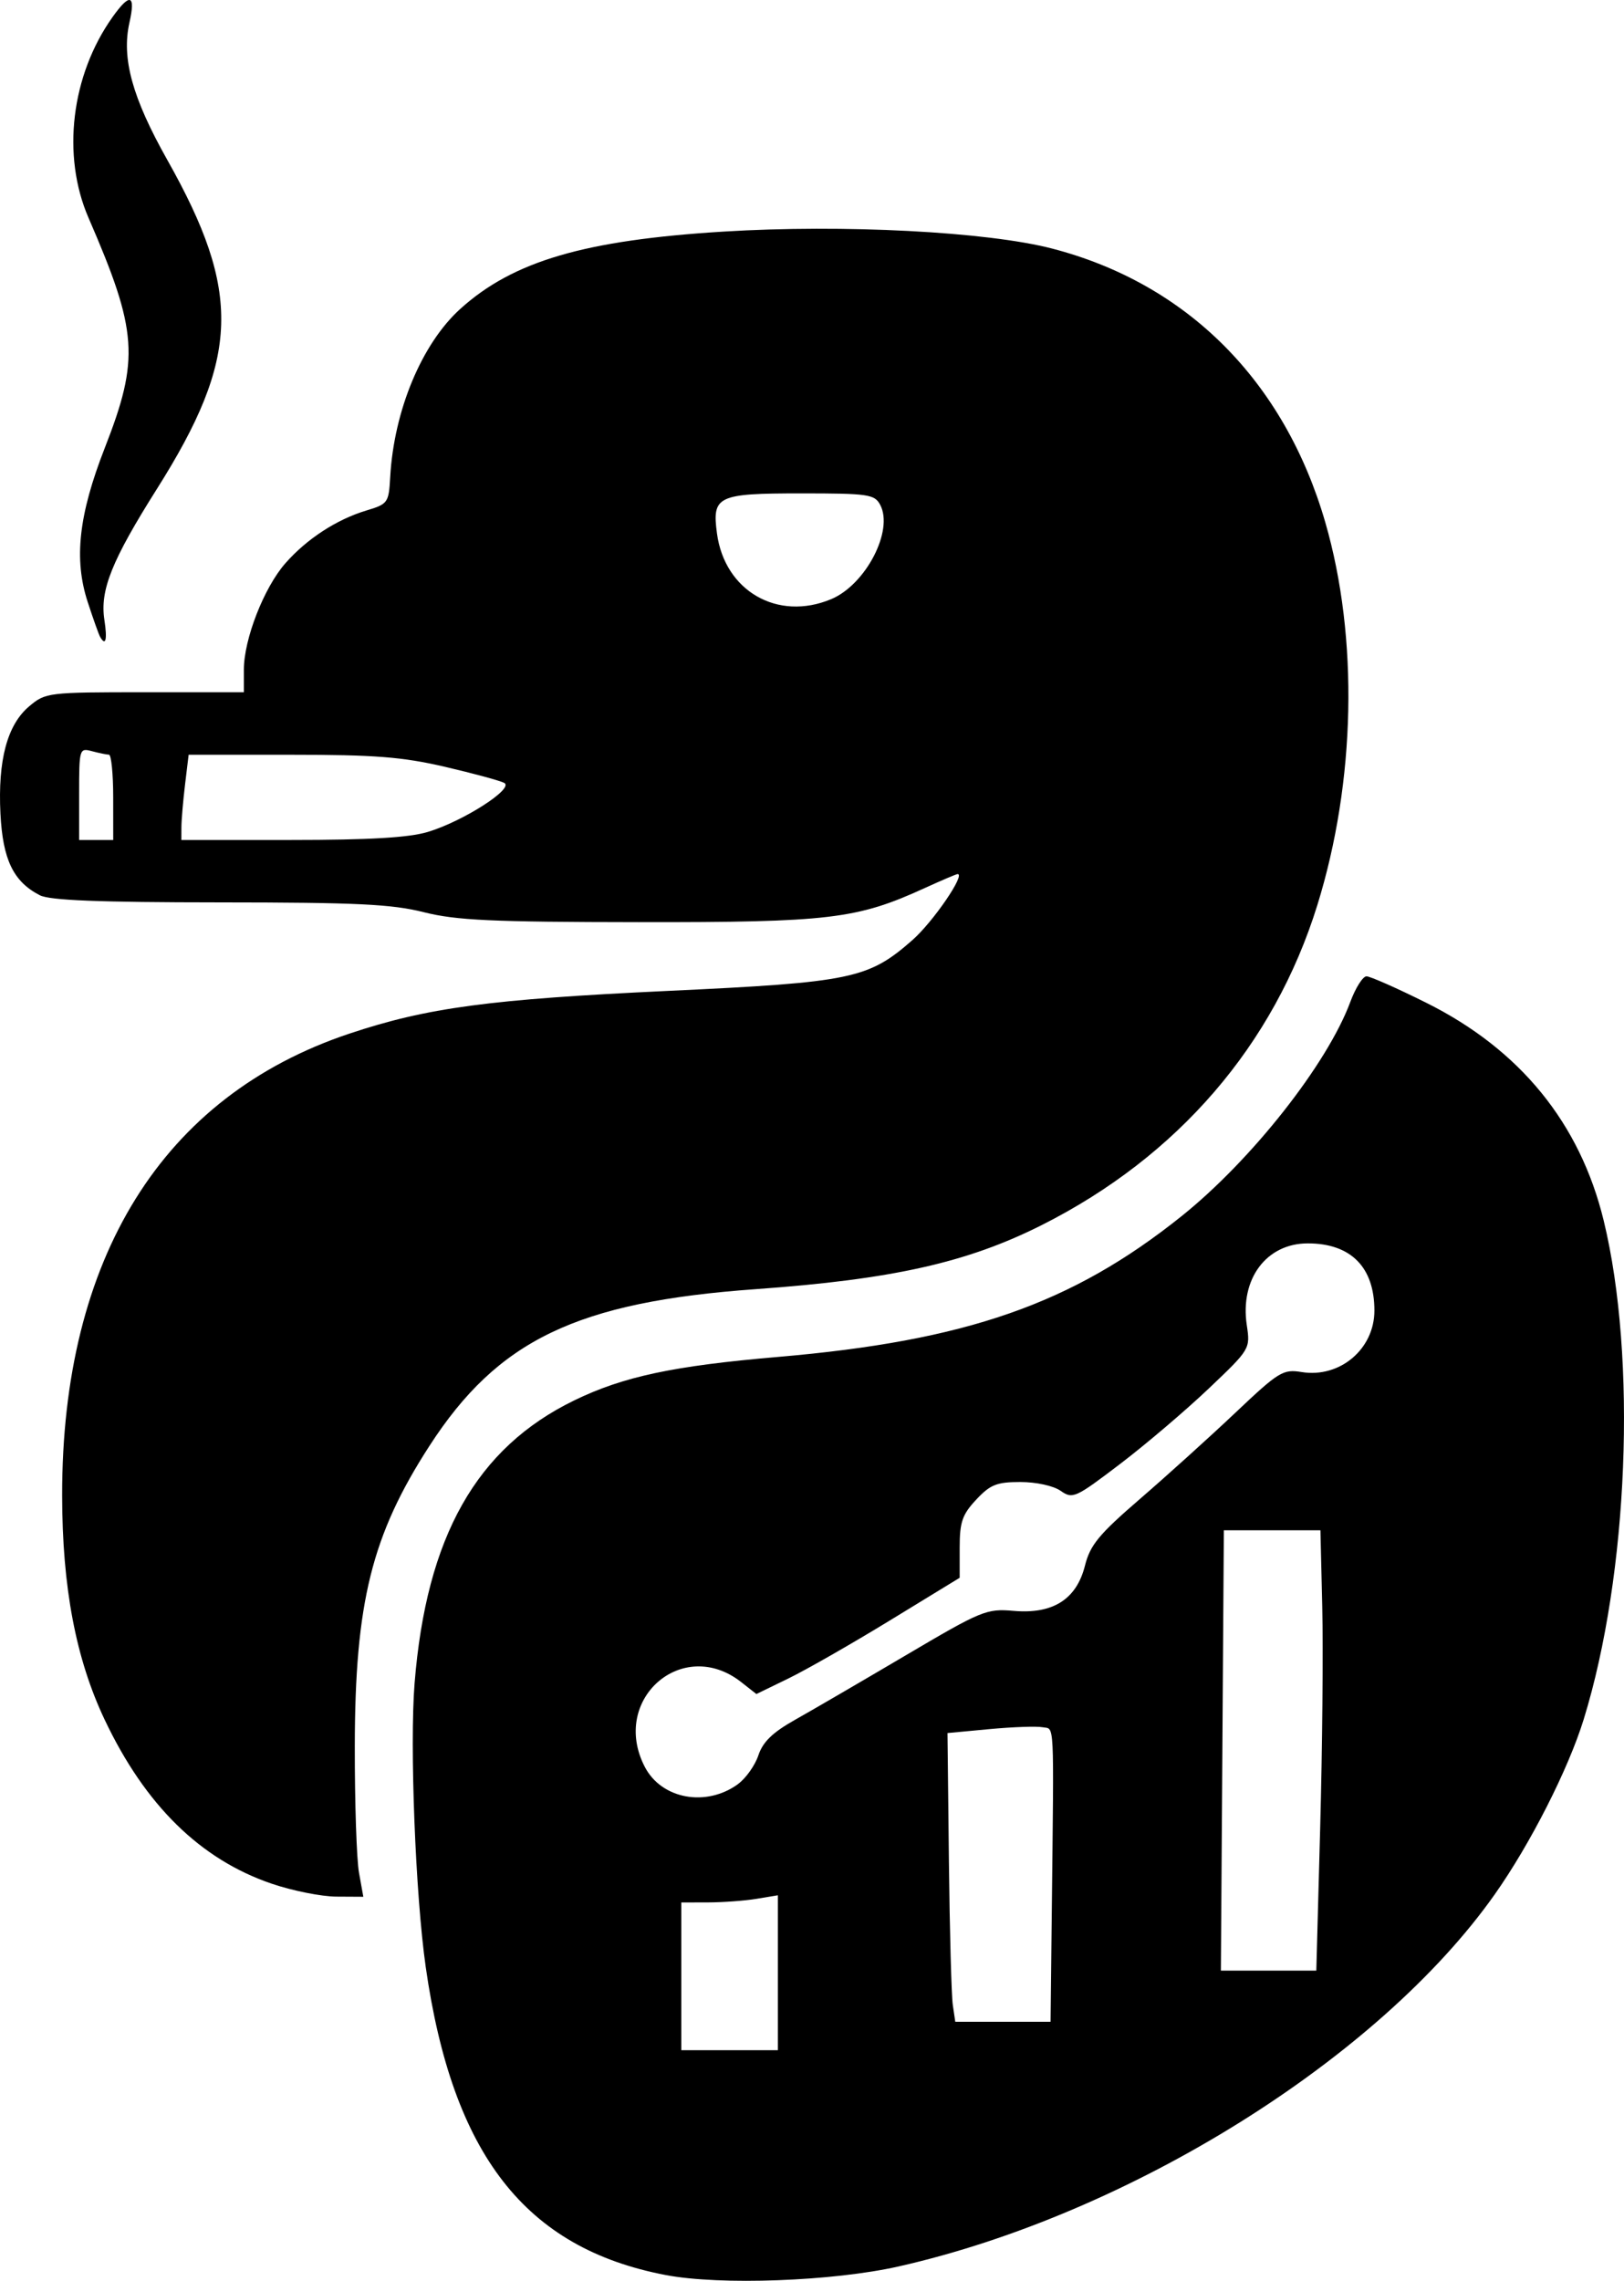 <?xml version="1.0" encoding="UTF-8" standalone="no"?>
<svg
   xmlns:dc="http://purl.org/dc/elements/1.1/"
   xmlns:cc="http://creativecommons.org/ns#"
   xmlns:rdf="http://www.w3.org/1999/02/22-rdf-syntax-ns#"
   xmlns:svg="http://www.w3.org/2000/svg"
   xmlns="http://www.w3.org/2000/svg"
   xmlns:sodipodi="http://sodipodi.sourceforge.net/DTD/sodipodi-0.dtd"
   xmlns:inkscape="http://www.inkscape.org/namespaces/inkscape"
   width="75.634mm"
   height="106.212mm"
   viewBox="0 0 75.634 106.212"
   version="1.1"
   id="svg8"
   inkscape:version="1.0.1 (3bc2e813f5, 2020-09-07)"
   sodipodi:docname="logo_icon.svg">
  <defs
     id="defs2" />
  <sodipodi:namedview
     id="base"
     pagecolor="#ffffff"
     bordercolor="#666666"
     borderopacity="1.0"
     inkscape:pageopacity="0.0"
     inkscape:pageshadow="2"
     inkscape:zoom="0.98994949"
     inkscape:cx="-92.479"
     inkscape:cy="178.00279"
     inkscape:document-units="mm"
     inkscape:current-layer="layer1"
     inkscape:document-rotation="0"
     showgrid="false"
     inkscape:window-width="1920"
     inkscape:window-height="1009"
     inkscape:window-x="-8"
     inkscape:window-y="-8"
     inkscape:window-maximized="1" />
  <g
     inkscape:label="Layer 1"
     inkscape:groupmode="layer"
     id="layer1"
     transform="translate(-8.411,-2.991)">
    <path
       style="fill:#000000;stroke-width:0.265"
       d="M 39.414,108.934 C 32.878,107.685 29.488,103.334 28.238,94.588 27.761,91.248 27.487,84.279 27.719,81.382 c 0.547,-6.833 2.882,-10.968 7.444,-13.182 2.283,-1.108 4.606,-1.603 9.476,-2.02 8.772,-0.751 13.687,-2.464 18.79,-6.547 3.27,-2.616 6.797,-7.092 7.87,-9.986 0.243,-0.655 0.582,-1.191 0.754,-1.191 0.172,0 1.426,0.555 2.787,1.234 4.366,2.177 7.158,5.606 8.26,10.143 1.556,6.405 1.152,16.475 -0.932,23.225 -0.718,2.325 -2.488,5.806 -4.147,8.156 -5.394,7.639 -17.017,14.892 -27.756,17.319 -3.061,0.692 -8.312,0.886 -10.85,0.401 z M 44.639,94.856 v -3.606 l -0.992,0.164 c -0.546,0.09 -1.558,0.165 -2.249,0.167 l -1.257,0.003 v 3.44 3.44 h 2.249 2.249 z m 12.757,-2.876 c 0.101,-9.118 0.135,-8.448 -0.429,-8.556 -0.277,-0.053 -1.387,-0.014 -2.466,0.087 l -1.963,0.184 0.066,5.935 c 0.036,3.264 0.118,6.289 0.181,6.723 l 0.116,0.788 h 2.219 2.219 z m 12.5,-3.903 c 0.1,-3.674 0.143,-8.288 0.096,-10.253 l -0.085,-3.572 H 67.658 65.409 l -0.069,10.253 -0.069,10.253 h 2.222 2.222 z m -27.109,-2.012 c 0.364,-0.267 0.789,-0.868 0.945,-1.336 0.208,-0.625 0.665,-1.067 1.72,-1.659 0.79,-0.444 3.103,-1.792 5.141,-2.994 3.541,-2.09 3.762,-2.181 5.027,-2.071 1.828,0.159 2.925,-0.536 3.32,-2.104 0.243,-0.966 0.647,-1.455 2.571,-3.116 1.255,-1.084 3.253,-2.889 4.439,-4.011 2.021,-1.912 2.214,-2.031 3.082,-1.89 1.78,0.289 3.389,-1.07 3.389,-2.863 0,-2.022 -1.098,-3.129 -3.103,-3.129 -1.927,0 -3.163,1.655 -2.841,3.804 0.166,1.109 0.159,1.122 -1.78,2.964 -1.071,1.017 -2.927,2.596 -4.125,3.508 -2.078,1.582 -2.205,1.639 -2.764,1.247 -0.335,-0.235 -1.139,-0.41 -1.876,-0.41 -1.102,0 -1.402,0.12 -2.058,0.822 -0.648,0.694 -0.768,1.041 -0.768,2.229 v 1.408 l -3.241,1.981 c -1.783,1.09 -3.913,2.308 -4.734,2.707 l -1.493,0.726 -0.702,-0.552 c -2.738,-2.154 -6.117,0.809 -4.496,3.942 0.778,1.505 2.863,1.888 4.349,0.799 z M 21.059,90.708 c -3.314,-1.13 -5.881,-3.648 -7.769,-7.625 -1.347,-2.836 -1.981,-6.175 -1.985,-10.454 -0.011,-11.06 4.673,-18.593 13.368,-21.501 3.631,-1.214 6.535,-1.604 14.861,-1.994 8.533,-0.399 9.317,-0.562 11.368,-2.363 0.96,-0.843 2.491,-3.077 2.108,-3.077 -0.058,0 -0.745,0.293 -1.527,0.65 -3.163,1.447 -4.438,1.599 -13.327,1.59 -6.853,-0.007 -8.499,-0.084 -10.004,-0.463 -1.496,-0.377 -3.113,-0.455 -9.525,-0.458 -5.603,-0.003 -7.897,-0.094 -8.359,-0.331 C 9.035,44.048 8.54,43.025 8.432,40.886 8.306,38.392 8.747,36.743 9.771,35.882 10.533,35.24 10.64,35.227 15.158,35.227 h 4.61 v -1.048 c 0,-1.423 0.935,-3.82 1.934,-4.958 0.998,-1.136 2.392,-2.044 3.778,-2.459 0.994,-0.298 1.037,-0.358 1.103,-1.545 0.173,-3.107 1.47,-6.22 3.269,-7.845 2.46,-2.223 5.788,-3.199 12.266,-3.597 5.566,-0.343 12.267,0.004 15.297,0.792 6.284,1.633 10.812,6.17 12.717,12.744 1.559,5.38 1.419,12.073 -0.372,17.838 -2.022,6.507 -6.493,11.696 -12.826,14.888 -3.475,1.751 -6.956,2.531 -13.328,2.987 -8.323,0.596 -12.005,2.364 -15.196,7.301 -2.686,4.154 -3.466,7.293 -3.475,13.983 -0.004,2.619 0.084,5.269 0.195,5.887 l 0.202,1.124 -1.26,-0.007 C 23.378,91.308 22.022,91.037 21.059,90.708 Z M 13.683,40.122 c 0,-1.091 -0.089,-1.986 -0.198,-1.988 -0.109,-0.002 -0.466,-0.075 -0.794,-0.163 -0.582,-0.156 -0.595,-0.11 -0.595,1.988 v 2.148 h 0.794 0.794 z m 14.647,1.612 C 29.98,41.238 32.372,39.705 31.896,39.45 31.701,39.345 30.456,39.007 29.128,38.698 27.144,38.238 25.867,38.138 21.955,38.138 h -4.759 l -0.167,1.389 c -0.092,0.764 -0.168,1.657 -0.169,1.984 l -0.002,0.595 h 5.117 c 3.637,0 5.475,-0.108 6.355,-0.372 z M 47.117,30.894 c 1.614,-0.674 2.926,-3.199 2.285,-4.397 -0.261,-0.488 -0.552,-0.53 -3.682,-0.53 -3.902,0 -4.152,0.119 -3.918,1.865 0.36,2.681 2.825,4.102 5.314,3.062 z m -34.044,1.754 c -0.062,-0.109 -0.322,-0.84 -0.578,-1.624 -0.651,-1.993 -0.421,-4.059 0.796,-7.174 1.625,-4.158 1.535,-5.433 -0.758,-10.716 -1.259,-2.901 -0.81,-6.639 1.124,-9.355 0.808,-1.135 1.077,-1.043 0.782,0.267 -0.374,1.663 0.133,3.497 1.764,6.393 3.472,6.162 3.376,9.204 -0.482,15.316 -2.105,3.335 -2.661,4.72 -2.449,6.098 0.143,0.928 0.062,1.253 -0.199,0.794 z"
       id="path865"
       sodipodi:nodetypes="ssssssssssssssccssccccccssscsscccssscccccccssssssssssssssssssscsscssssssssssssscsssscsssssscsssssssccssscsscccsssssccscsssssssssssssccsss" />
  </g>
</svg>
